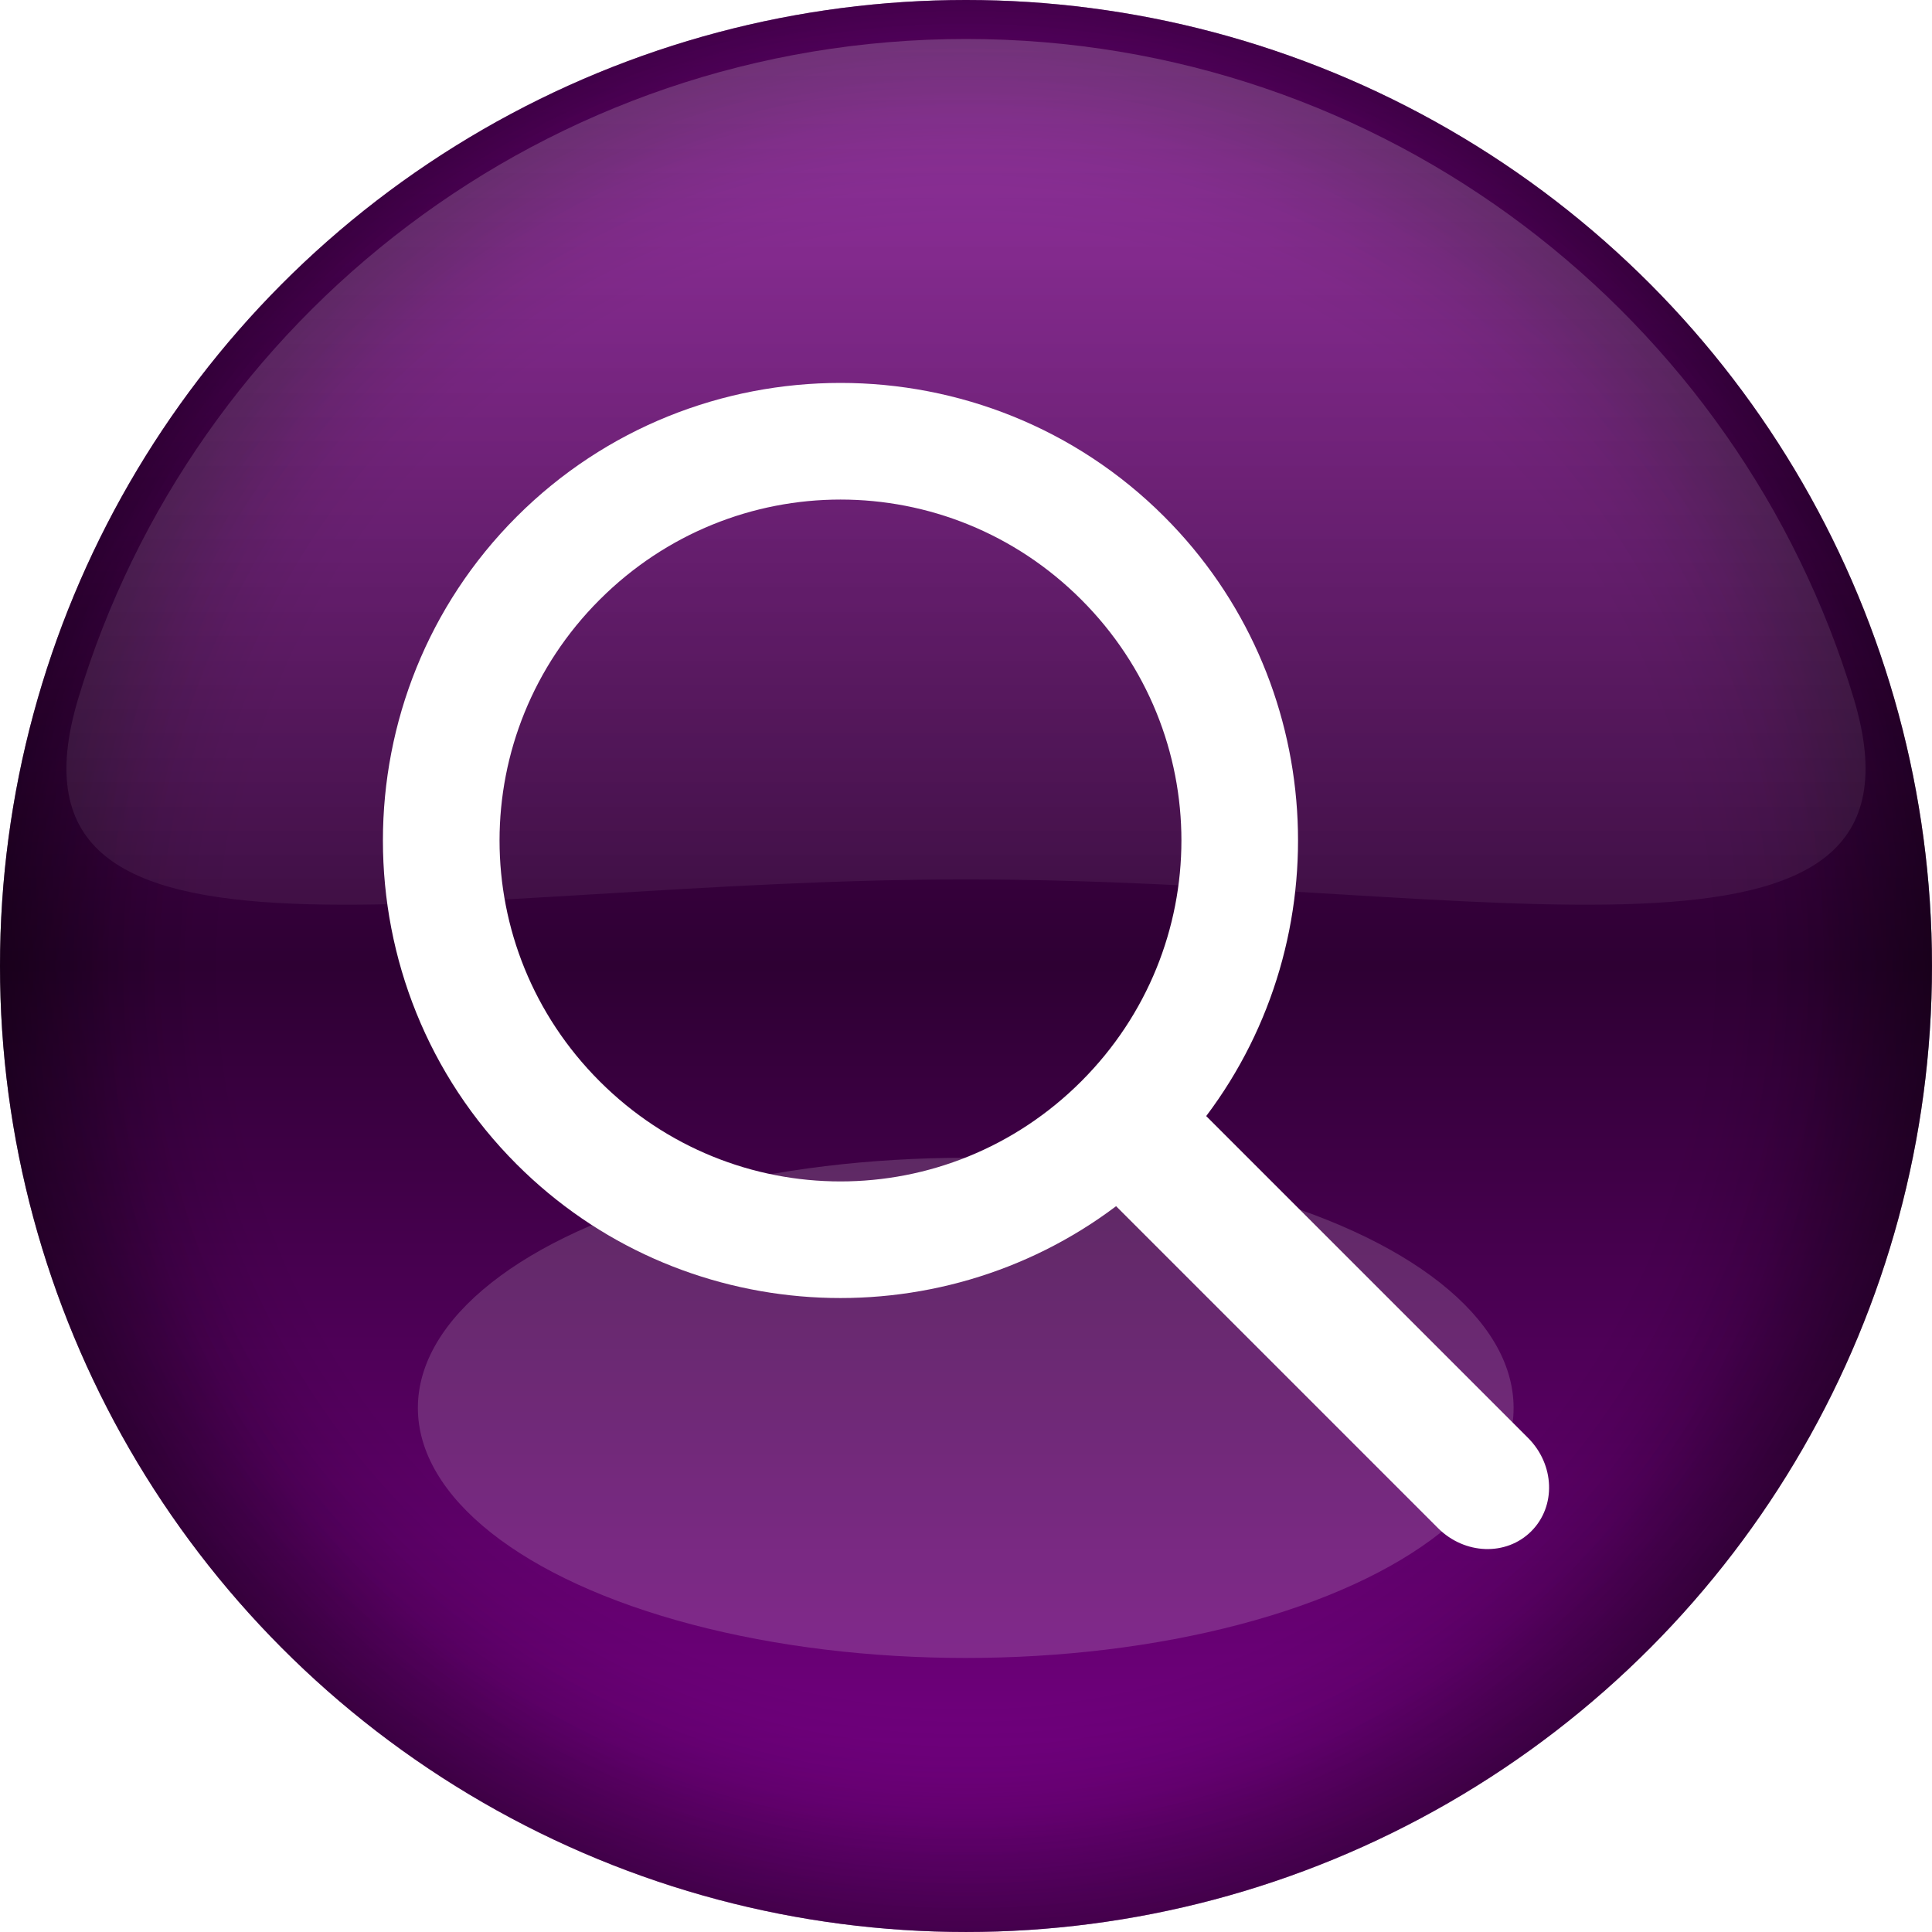 <?xml version="1.0" encoding="UTF-8" standalone="no"?>
<!-- Created with Inkscape (http://www.inkscape.org/) -->

<svg
   width="512"
   height="512"
   viewBox="0 0 135.467 135.467"
   version="1.1"
   id="svg5"
   inkscape:version="1.2.1 (9c6d41e410, 2022-07-14, custom)"
   sodipodi:docname="spacefm-find.svg"
   xmlns:inkscape="http://www.inkscape.org/namespaces/inkscape"
   xmlns:sodipodi="http://sodipodi.sourceforge.net/DTD/sodipodi-0.dtd"
   xmlns:xlink="http://www.w3.org/1999/xlink"
   xmlns="http://www.w3.org/2000/svg"
   xmlns:svg="http://www.w3.org/2000/svg"
   xmlns:rdf="http://www.w3.org/1999/02/22-rdf-syntax-ns#"
   xmlns:cc="http://creativecommons.org/ns#"
   xmlns:dc="http://purl.org/dc/elements/1.1/">>
  <sodipodi:namedview
     id="namedview7"
     pagecolor="#505050"
     bordercolor="#ffffff"
     borderopacity="1"
     inkscape:showpageshadow="0"
     inkscape:pageopacity="0"
     inkscape:pagecheckerboard="1"
     inkscape:deskcolor="#505050"
     inkscape:document-units="mm"
     showgrid="false"
     inkscape:zoom="1.5859375"
     inkscape:cx="181.59606"
     inkscape:cy="247.17241"
     inkscape:window-width="3252"
     inkscape:window-height="1076"
     inkscape:window-x="1864"
     inkscape:window-y="0"
     inkscape:window-maximized="0"
     inkscape:current-layer="layer1"
     showguides="true" />
  <defs
     id="defs2">
    <linearGradient
       inkscape:collect="always"
       id="linearGradient45952">
      <stop
         style="stop-color:#000000;stop-opacity:0;"
         offset="0.8"
         id="stop45948" />
      <stop
         style="stop-color:#000000;stop-opacity:1;"
         offset="1"
         id="stop45950" />
    </linearGradient>
    <linearGradient
       inkscape:collect="always"
       id="linearGradient45946">
      <stop
         style="stop-color:#000000;stop-opacity:0;"
         offset="0.84"
         id="stop45942" />
      <stop
         style="stop-color:#000000;stop-opacity:1;"
         offset="1"
         id="stop45944" />
    </linearGradient>
    <linearGradient
       inkscape:collect="always"
       id="linearGradient45940">
      <stop
         style="stop-color:#000000;stop-opacity:0;"
         offset="0.88"
         id="stop45936" />
      <stop
         style="stop-color:#000000;stop-opacity:1;"
         offset="1"
         id="stop45938" />
    </linearGradient>
    <linearGradient
       inkscape:collect="always"
       id="linearGradient35472">
      <stop
         style="stop-color:#ffffff;stop-opacity:1;"
         offset="0"
         id="stop35468" />
      <stop
         style="stop-color:#ffffff;stop-opacity:0;"
         offset="1"
         id="stop35470" />
    </linearGradient>
    <linearGradient
       inkscape:collect="always"
       id="linearGradient7955">
      <stop
         style="stop-color:#000000;stop-opacity:0;"
         offset="0.76"
         id="stop7951" />
      <stop
         style="stop-color:#000000;stop-opacity:1;"
         offset="1"
         id="stop7949" />
    </linearGradient>
    <linearGradient
       inkscape:collect="always"
       id="linearGradient7052">
      <stop
         style="stop-color:#80008f;stop-opacity:1;"
         offset="0"
         id="stop7048" />
      <stop
         style="stop-color:#2e0033;stop-opacity:1;"
         offset="0.5"
         id="stop7180" />
      <stop
         style="stop-color:#80008f;stop-opacity:1;"
         offset="1"
         id="stop7050" />
    </linearGradient>
    <linearGradient
       inkscape:collect="always"
       xlink:href="#linearGradient7052"
       id="linearGradient7054"
       x1="67.733"
       y1="0"
       x2="67.733"
       y2="135.467"
       gradientUnits="userSpaceOnUse" />
    <radialGradient
       inkscape:collect="always"
       xlink:href="#linearGradient45940"
       id="radialGradient7947"
       cx="-93.399"
       cy="83.085"
       fx="-93.399"
       fy="83.085"
       r="67.733"
       gradientUnits="userSpaceOnUse"
       gradientTransform="translate(161.132,-15.351)" />
    <filter
       inkscape:collect="always"
       style="color-interpolation-filters:sRGB"
       id="filter19264"
       x="-0.245"
       y="-0.396"
       width="1.489"
       height="1.792">
      <feGaussianBlur
         inkscape:collect="always"
         stdDeviation="7.132"
         id="feGaussianBlur19266" />
    </filter>
    <linearGradient
       inkscape:collect="always"
       xlink:href="#linearGradient35472"
       id="linearGradient35474"
       x1="87.747"
       y1="59.573"
       x2="178.472"
       y2="59.573"
       gradientUnits="userSpaceOnUse"
       gradientTransform="matrix(0.96,0,0,0.96,-81.473,-124.903)" />
    <radialGradient
       inkscape:collect="always"
       xlink:href="#linearGradient45946"
       id="radialGradient7947-0"
       cx="-93.399"
       cy="83.085"
       fx="-93.399"
       fy="83.085"
       r="67.733"
       gradientUnits="userSpaceOnUse"
       gradientTransform="translate(161.132,-15.351)" />
    <radialGradient
       inkscape:collect="always"
       xlink:href="#linearGradient45952"
       id="radialGradient7947-06"
       cx="-93.399"
       cy="83.085"
       fx="-93.399"
       fy="83.085"
       r="67.733"
       gradientUnits="userSpaceOnUse"
       gradientTransform="translate(161.132,-15.351)" />
    <radialGradient
       inkscape:collect="always"
       xlink:href="#linearGradient7955"
       id="radialGradient7947-8"
       cx="-93.399"
       cy="83.085"
       fx="-93.399"
       fy="83.085"
       r="67.733"
       gradientUnits="userSpaceOnUse"
       gradientTransform="translate(161.132,-15.351)" />
  </defs>
  <g
     inkscape:label="Layer 1"
     inkscape:groupmode="layer"
     id="layer1">
    <circle
       style="display:inline;opacity:1;fill:url(#linearGradient7054);fill-opacity:1;stroke:none;stroke-width:1.265;stroke-linecap:round;stroke-linejoin:round;paint-order:stroke fill markers"
       id="path785"
       cx="67.733"
       cy="67.733"
       r="67.733" />
    <circle
       style="display:inline;opacity:0.146;fill:url(#radialGradient7947);fill-opacity:1;stroke:none;stroke-width:1.265;stroke-linecap:round;stroke-linejoin:round;paint-order:stroke fill markers"
       id="path785-5"
       cx="67.733"
       cy="67.733"
       r="67.733" />
    <circle
       style="display:inline;opacity:0.146;fill:url(#radialGradient7947-0);fill-opacity:1;stroke:none;stroke-width:1.265;stroke-linecap:round;stroke-linejoin:round;paint-order:stroke fill markers"
       id="path785-5-6"
       cx="67.733"
       cy="67.733"
       r="67.733" />
    <circle
       style="display:inline;opacity:0.146;fill:url(#radialGradient7947-06);fill-opacity:1;stroke:none;stroke-width:1.265;stroke-linecap:round;stroke-linejoin:round;paint-order:stroke fill markers"
       id="path785-5-1"
       cx="67.733"
       cy="67.733"
       r="67.733" />
    <circle
       style="display:inline;opacity:0.146;fill:url(#radialGradient7947-8);fill-opacity:1;stroke:none;stroke-width:1.265;stroke-linecap:round;stroke-linejoin:round;paint-order:stroke fill markers"
       id="path785-5-2"
       cx="67.733"
       cy="67.733"
       r="67.733" />
    <path
       id="path785-5-7"
       style="display:inline;opacity:0.2;fill:url(#linearGradient35474);stroke-width:1.214;stroke-linecap:round;stroke-linejoin:round;paint-order:stroke fill markers"
       d="m 2.733,-67.733 c -10e-8,29.372 19.483,54.189 46.23,62.244 21.472,6.466 12.7,-25.804 12.7,-62.244 0,-36.44 8.772,-68.71 -12.7,-62.244 -26.746,8.055 -46.23,32.872 -46.23,62.244 z"
       transform="rotate(90)"
       sodipodi:nodetypes="sszss" />
    <path
       id="path4069"
       style="color:#000000;display:inline;mix-blend-mode:normal;fill:#ffffff;stroke-linecap:round;stroke-linejoin:round"
       d="m 36.228,36.229 c -12.505,12.505 -12.505,32.904 0,45.409 C 47.661,93.071 65.693,94.049 78.257,84.575 l 22.565,22.565 c 1.877,1.877 4.796,1.978 6.547,0.228 1.75,-1.75 1.649,-4.67 -0.228,-6.547 L 84.576,78.256 C 94.048,65.692 93.07,47.661 81.637,36.228 69.132,23.723 48.733,23.724 36.228,36.229 Z m 5.82,5.82 c 9.36,-9.36 24.411,-9.362 33.771,-0.002 9.36,9.36 9.358,24.412 -0.002,33.772 -9.36,9.36 -24.41,9.36 -33.77,-3.65e-4 -9.36,-9.36 -9.36,-24.41 0,-33.77 z"
       sodipodi:nodetypes="sscssscsssssss" />
    <ellipse
       style="display:inline;opacity:0.402;mix-blend-mode:overlay;fill:#ffffff;fill-opacity:1;stroke:none;stroke-width:8;stroke-linecap:round;stroke-linejoin:round;stroke-dasharray:none;stroke-opacity:1;paint-order:normal;filter:url(#filter19264)"
       id="path18847"
       cx="67.733"
       cy="96.695"
       rx="34.986"
       ry="21.622"
       transform="matrix(1.098,0,0,0.811,-6.656,20.297)" />
  </g>
</svg>
